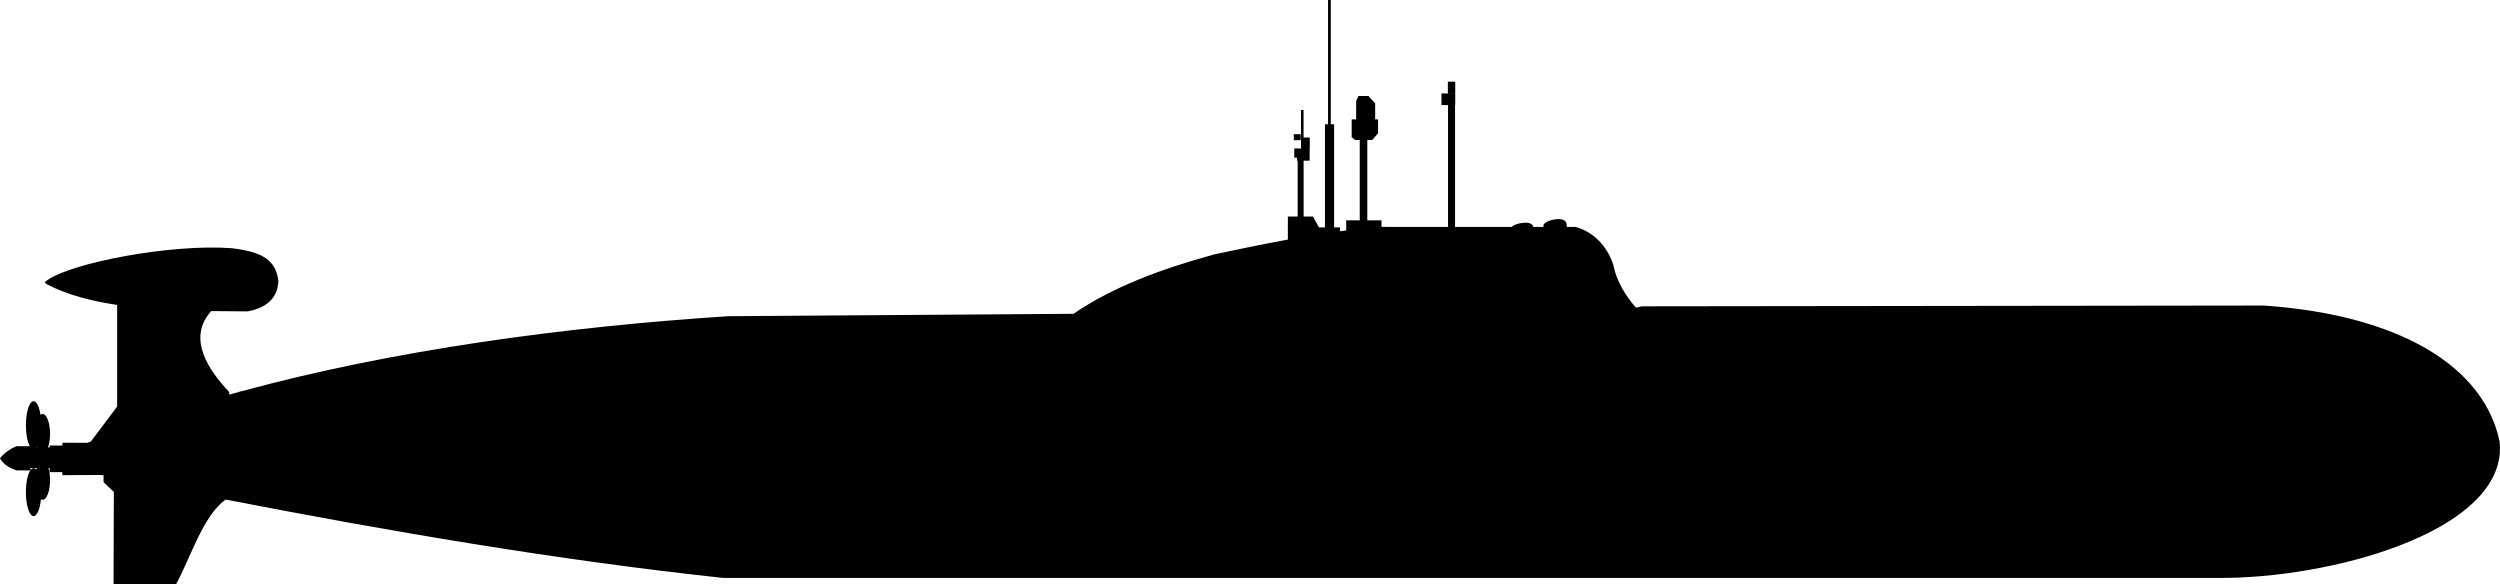<svg width="800" height="187" viewBox="0 0 800 187" fill="none" xmlns="http://www.w3.org/2000/svg">
<path d="M425.856 0V39.759H426.911V72.76H428.79V74.003C429.454 73.916 430.12 73.833 430.786 73.75V70.507H435.119V44.81H433.665L432.54 43.888V38.2H433.97V32.358L434.686 30.717H437.907L440.054 33.075V38.2H440.976V42.658L439.083 44.81H437.538V70.507H442.083V72.579L444.37 72.61H463.369V33.611H461.272V29.904H465.677V33.611H465.616V72.61H483.711C484.559 71.816 486.573 71.251 488.158 71.251C489.743 71.251 490.426 71.816 490.66 72.61H493.982C493.921 72.49 493.883 72.366 493.883 72.239C493.883 71.064 496.677 70.112 498.738 70.112C500.8 70.112 501.347 71.064 501.347 72.239C501.347 72.366 501.335 72.49 501.322 72.61H504.161C509.864 74.183 514.36 78.73 516.291 84.884C517.225 89.907 520.346 94.913 523.531 98.463L525.371 98.021L724.38 97.774L724.385 97.776C758.452 100.085 784.32 111.03 795.162 129.252C795.233 129.323 795.306 129.379 795.377 129.446H795.277C797.44 133.128 799.006 137.097 799.89 141.358C800.944 151.492 794.363 159.984 783.826 166.709C783.699 166.79 783.571 166.872 783.442 166.952C782.665 167.44 781.87 167.92 781.053 168.389C780.908 168.473 780.762 168.554 780.616 168.637C779.786 169.106 778.938 169.566 778.07 170.015C777.938 170.085 777.806 170.151 777.673 170.219C776.785 170.673 775.882 171.117 774.959 171.551C774.828 171.613 774.697 171.675 774.565 171.735C773.643 172.163 772.708 172.581 771.754 172.989C771.592 173.059 771.427 173.126 771.264 173.195C770.32 173.593 769.366 173.982 768.394 174.361C768.233 174.423 768.069 174.487 767.906 174.549C766.916 174.931 765.917 175.302 764.902 175.663C764.768 175.706 764.632 175.758 764.497 175.805C763.434 176.179 762.361 176.544 761.275 176.896C761.208 176.92 761.142 176.933 761.076 176.957C759.936 177.324 758.788 177.681 757.628 178.024C757.579 178.036 757.529 178.054 757.479 178.067C756.308 178.411 755.129 178.742 753.94 179.062C753.885 179.074 753.831 179.092 753.777 179.105C752.579 179.425 751.376 179.733 750.164 180.027C750.146 180.031 750.133 180.033 750.115 180.033C748.896 180.328 747.672 180.612 746.443 180.881C746.347 180.906 746.25 180.918 746.153 180.943C743.712 181.473 741.258 181.954 738.805 182.38C738.719 182.392 738.634 182.412 738.548 182.424C728.458 184.162 718.412 185.02 709.541 184.935H231.374C231.369 184.935 231.368 184.935 231.362 184.933H231.343C178.119 179.212 124.767 170.035 72.202 159.857C64.982 165.003 61.069 178.297 56.312 187H36.334L36.425 157.407L33.144 154.299V152.117C32.94 152.08 32.733 152.036 32.529 151.994L19.969 152.05V152.048H19.938L19.933 151.08H15.899V149.759H15.521C15.842 150.863 16.017 152.218 16.017 153.613C16.018 155.29 15.768 156.898 15.322 158.084C14.877 159.27 14.273 159.935 13.643 159.936C13.458 159.934 13.275 159.875 13.096 159.76C12.94 161.326 12.628 162.696 12.206 163.669C11.783 164.642 11.272 165.168 10.747 165.17C10.094 165.169 9.468 164.359 9.007 162.918C8.545 161.475 8.286 159.52 8.286 157.481C8.286 156.017 8.421 154.584 8.673 153.351C8.925 152.117 9.285 151.134 9.71 150.517H5.316C3.033 149.792 1.005 148.553 0 146.648C1.074 145.256 3.169 143.556 5.367 142.779H9.542C9.161 142.111 8.844 141.139 8.624 139.963C8.403 138.787 8.286 137.449 8.286 136.086C8.286 134.046 8.545 132.091 9.007 130.649C9.468 129.207 10.094 128.396 10.747 128.396C11.21 128.398 11.663 128.807 12.055 129.577C12.447 130.347 12.761 131.446 12.962 132.748C13.183 132.572 13.412 132.482 13.643 132.482C14.272 132.482 14.876 133.148 15.322 134.334C15.767 135.519 16.017 137.127 16.017 138.803C16.017 140.433 15.78 142.001 15.356 143.178H15.898V142.574H19.971V141.672L27.983 141.696C28.357 141.542 28.741 141.396 29.117 141.242L37.483 130.094V97.58C29.16 96.335 21.437 94.319 15.135 91.029C14.04 90.483 14.179 90.301 15.215 89.611C22.997 84.092 54.64 77.968 74.217 79.427L74.215 79.425C81.431 80.384 88.296 81.863 89.081 89.993C88.791 96.06 84.453 98.629 79.334 99.643C75.553 99.631 71.593 99.606 67.586 99.548C59.656 108.346 66.944 118.683 73.351 125.46V126.288C74.71 125.906 76.077 125.532 77.446 125.16L75.177 125.147H77.496C125.999 111.961 180.636 104.592 233.025 101.185L343.535 100.417C355.803 91.955 371.48 86.08 388.576 81.401C396.437 79.732 404.255 78.098 412.115 76.663V69.291H415.253V51.408H415.04L415.053 50.474L414.167 50.462V47.51H416.318V35.205H417.135V44.019H419.123V47.921H419.086V51.412H417.157V69.295H420.16L422.076 72.761H423.981V39.76H424.966V0.002H425.864L425.856 0ZM465.674 26.142V29.887H463.316V26.142H465.674ZM416.223 42.953V44.862H414.015V42.953H416.223ZM11.847 142.951C11.797 143.033 11.745 143.109 11.693 143.179H11.927C11.9 143.105 11.873 143.029 11.847 142.951ZM9.76 143.126V143.181H9.797C9.785 143.163 9.772 143.145 9.76 143.126ZM11.757 149.761H9.76V150.439C10.07 150.014 10.405 149.795 10.743 149.793C11.042 149.794 11.339 149.964 11.619 150.297C11.661 150.112 11.707 149.932 11.757 149.76L11.757 149.761Z" fill="black"/>
</svg>
